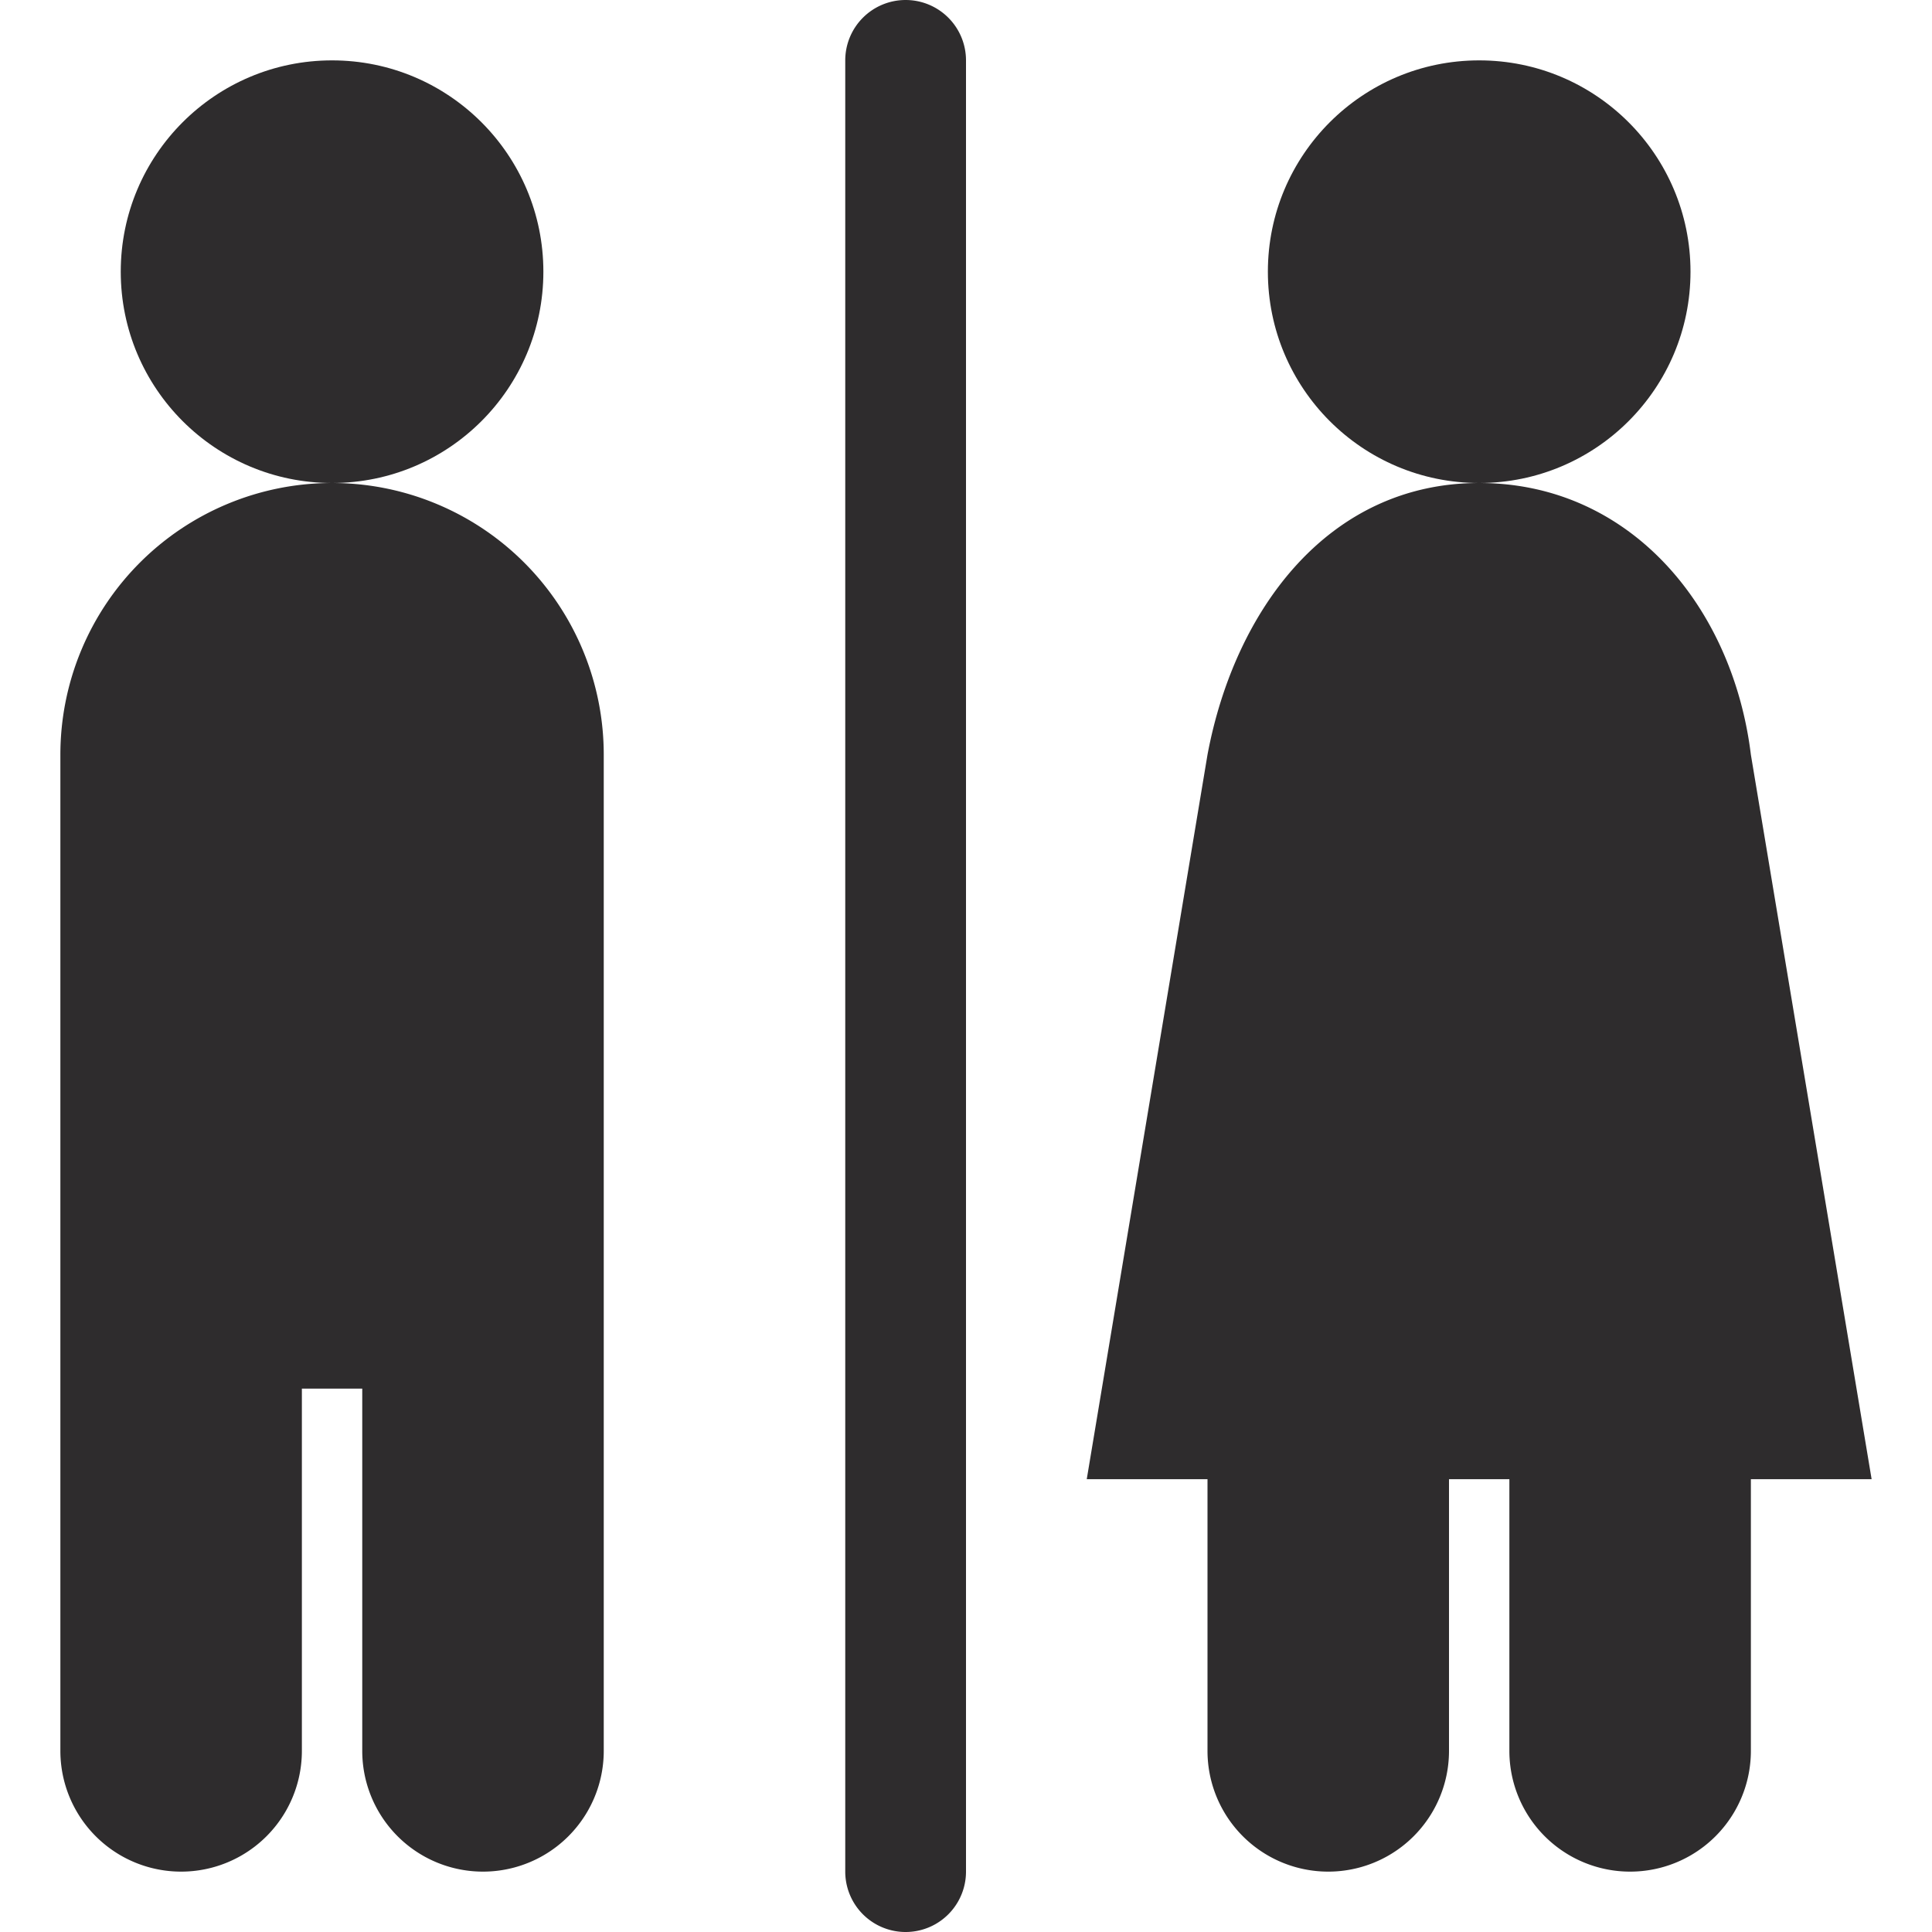 <svg viewBox="0 0 64 64" xmlns="http://www.w3.org/2000/svg"><g fill="#2e2c2d"><circle cx="11" cy="9" r="7"/><path d="m11 16a9 9 0 0 0 -9 9v33a4 4 0 1 0 8 0v-12h2v12a4 4 0 1 0 8 0v-33a9 9 0 0 0 -9-9z"/><circle cx="49" cy="9" r="7"/><path d="m58 25c-.6-4.9-4-9-9-9s-8.1 4.2-9 9l-4 24h4v9a4 4 0 1 0 8 0v-9h2v9a4 4 0 1 0 8 0v-9h4z"/><path d="m30 0a2 2 0 0 0 -2 2v60a2 2 0 1 0 4 0v-60a2 2 0 0 0 -2-2z"/></g></svg>